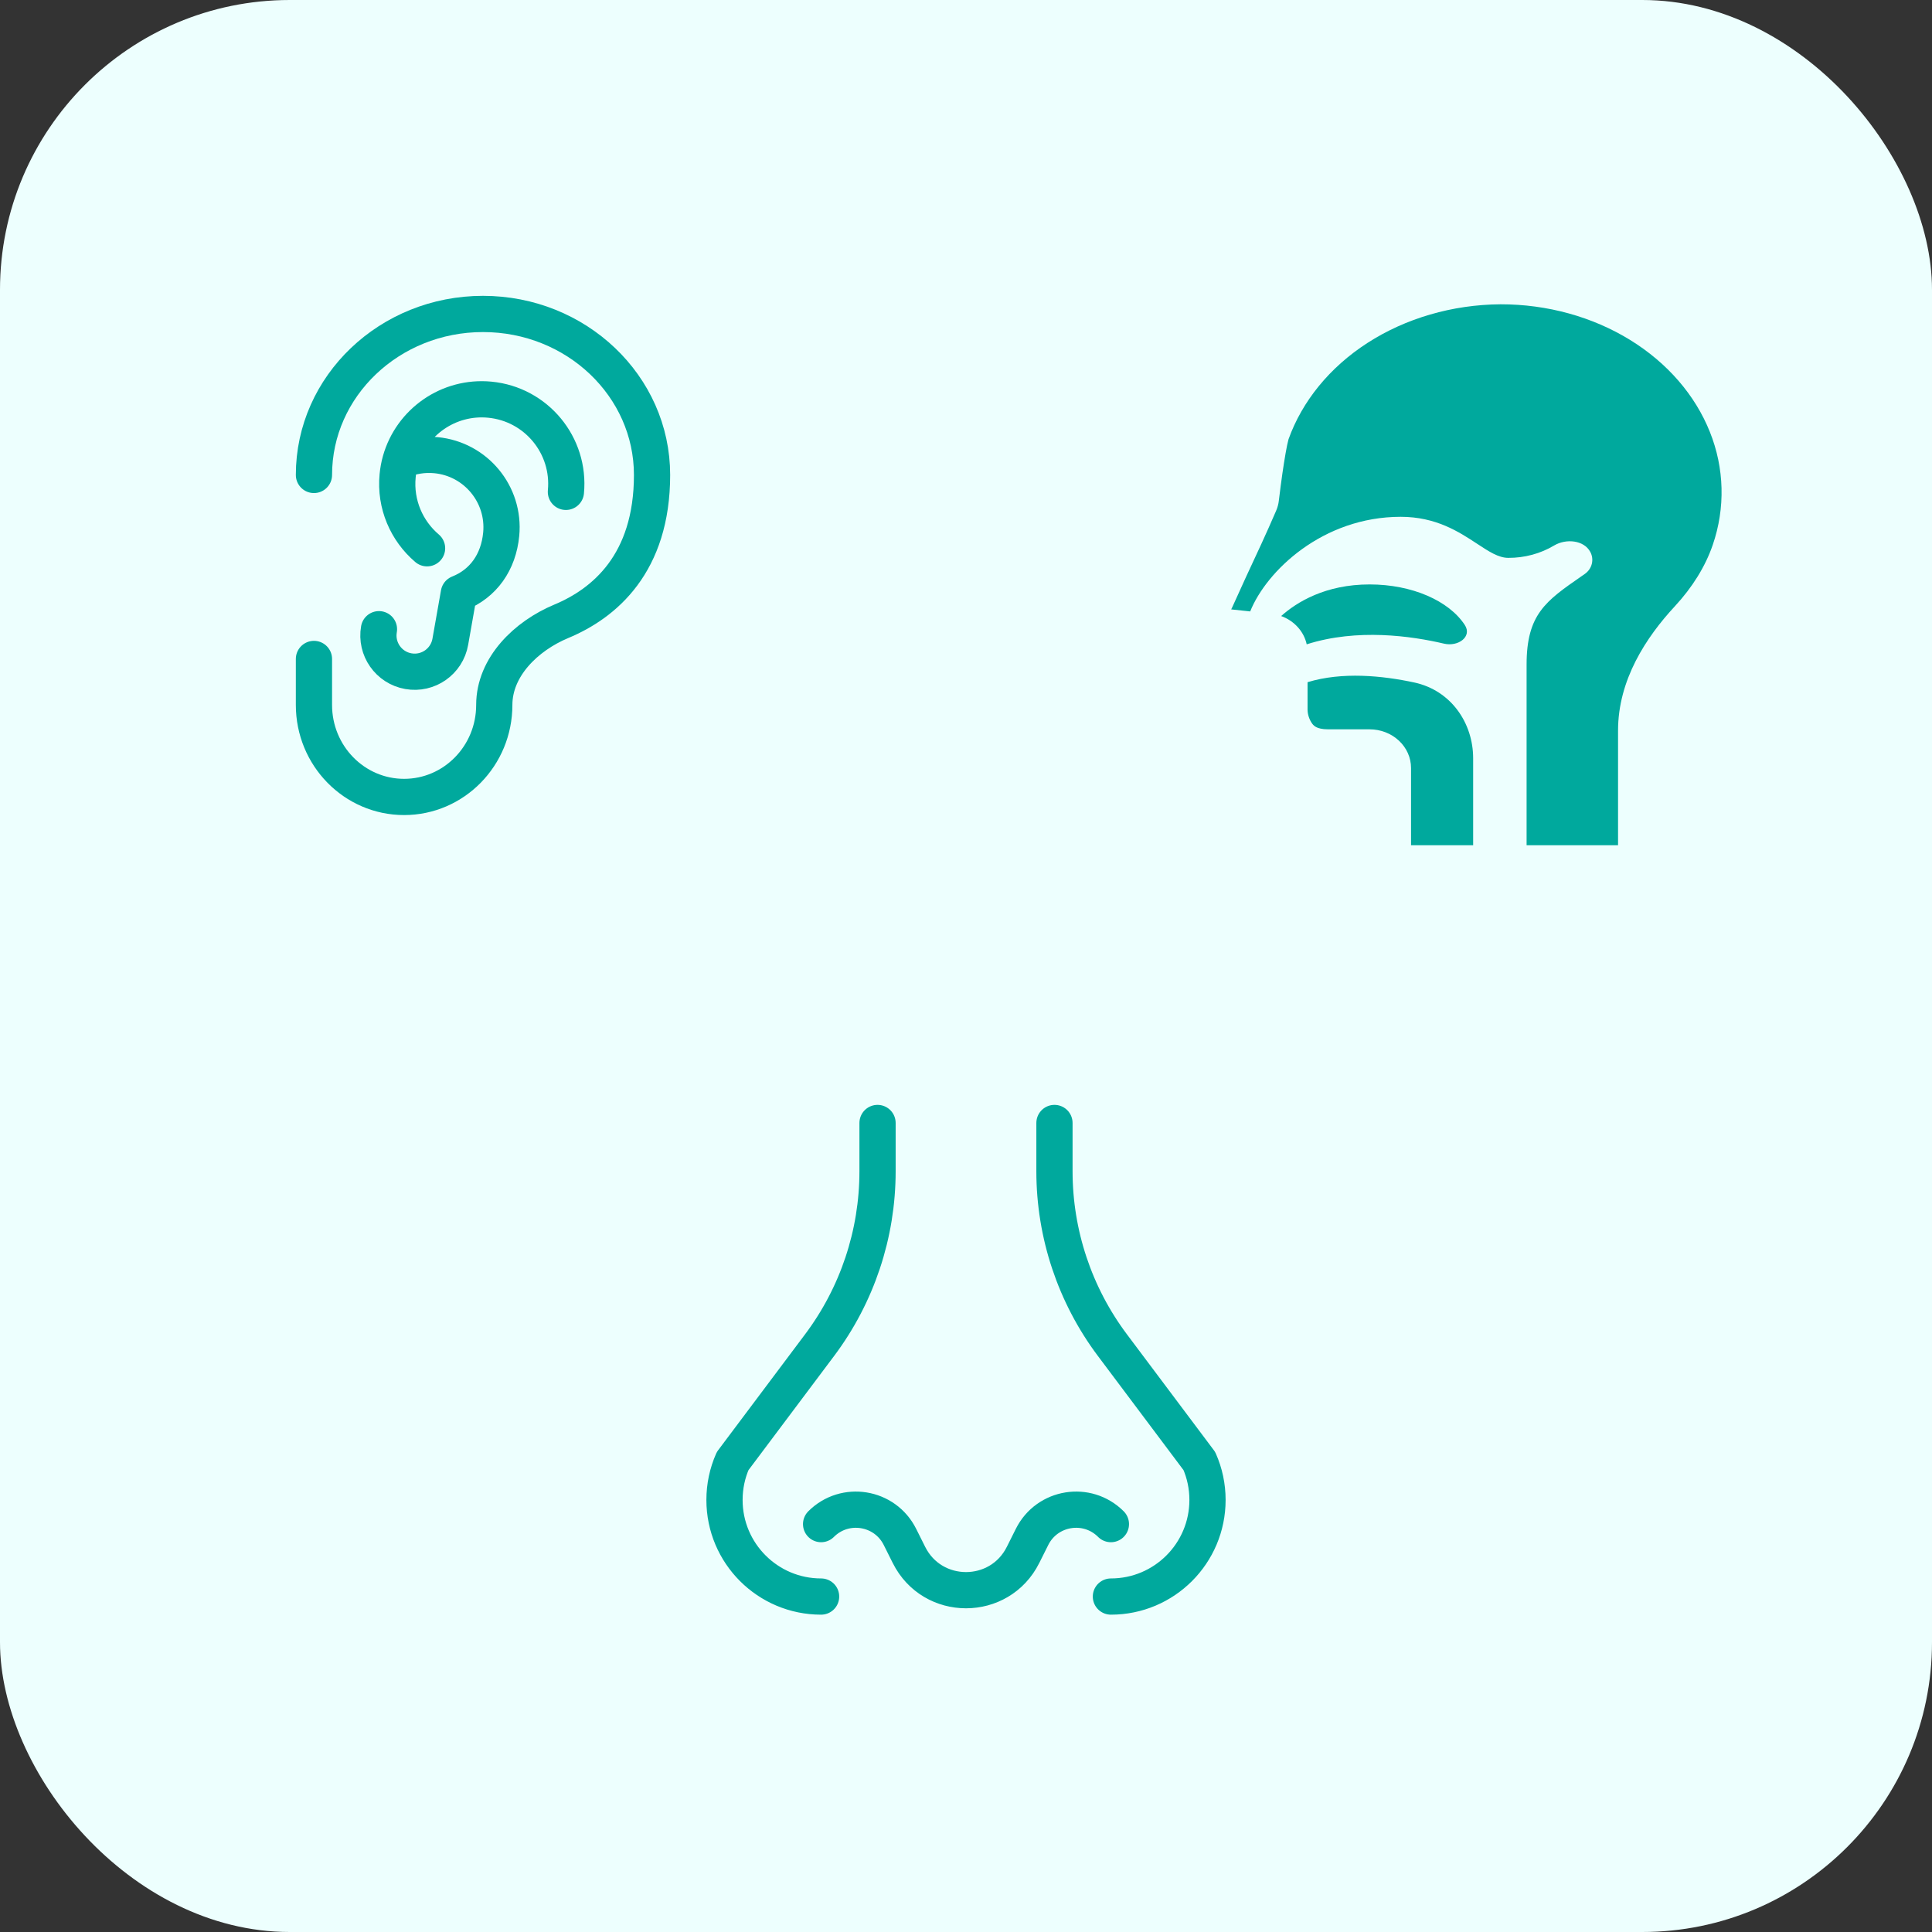 <svg width="80" height="80" viewBox="0 0 80 80" fill="none" xmlns="http://www.w3.org/2000/svg">
<rect x="0" y="0" width="80" height="80" fill="#333333" stroke="none"/>
<rect width="80" height="80" rx="12" fill="#EDFFFE"/>
<path d="M13 19.667C13 15.985 16.134 13 20 13C23.866 13 27 15.985 27 19.667C27 23.335 25.022 24.985 23.242 25.727C21.786 26.334 20.467 27.613 20.467 29.191C20.467 31.294 18.795 33 16.733 33C14.671 33 13 31.294 13 29.191V27.286M23.433 20.367C23.617 18.443 22.206 16.734 20.282 16.55C18.572 16.386 17.032 17.482 16.581 19.078M17.684 22.703C16.842 21.987 16.351 20.885 16.465 19.701C16.485 19.486 16.524 19.278 16.581 19.078M16.581 19.078C17.03 18.885 17.532 18.798 18.053 18.848C19.702 19.006 20.911 20.471 20.754 22.12C20.643 23.28 20.013 24.168 19 24.57L18.646 26.575C18.503 27.391 17.725 27.936 16.909 27.792C16.093 27.648 15.548 26.87 15.692 26.054" stroke="#00A99D" stroke-width="1.5" stroke-linecap="round" stroke-linejoin="round"/>
<path fill-rule="evenodd" clip-rule="evenodd" d="M63.797 20.06L63.795 20.062C63.651 20.219 63.578 20.422 63.591 20.629C63.605 20.835 63.703 21.029 63.866 21.169C64.029 21.309 64.244 21.385 64.466 21.381C64.688 21.376 64.899 21.291 65.055 21.145L65.064 21.138L65.127 21.084C65.533 20.77 66.044 20.599 66.571 20.6C67.081 20.6 67.857 20.992 67.857 22.24C67.857 23.414 67.313 24.194 66.691 24.696C66.374 24.952 66.038 25.134 65.747 25.251C65.625 25.3 65.5 25.341 65.372 25.372C65.332 25.381 65.291 25.389 65.25 25.396L65.207 25.4C64.98 25.4 64.762 25.484 64.601 25.634C64.441 25.784 64.35 25.988 64.35 26.2C64.35 26.412 64.441 26.616 64.601 26.766C64.762 26.916 64.98 27 65.207 27C65.565 27 66.003 26.889 66.422 26.722C66.928 26.517 67.397 26.242 67.814 25.905C68.752 25.146 69.571 23.946 69.571 22.24C69.571 20.208 68.133 19 66.571 19C65.637 18.999 64.731 19.305 64.015 19.866C63.948 19.92 63.883 19.977 63.82 20.036L63.804 20.052L63.798 20.057L63.797 20.06Z" fill="black"/>
<path fill-rule="evenodd" clip-rule="evenodd" d="M65.476 23.868C64.008 24.886 63.213 25.436 63.213 27.52V35H67V30.252C67 28.156 68.156 26.394 69.354 25.102C70.075 24.324 70.614 23.459 70.921 22.564C71.447 21.035 71.405 19.386 70.801 17.882C70.195 16.366 69.049 15.03 67.495 14.074C65.941 13.118 64.068 12.598 62.135 12.6C60.134 12.614 58.203 13.181 56.622 14.201C55.054 15.214 53.919 16.615 53.355 18.188C53.286 18.43 53.189 18.998 53.099 19.62C53.051 19.96 53.006 20.301 52.965 20.642L52.956 20.706L52.955 20.726C52.938 20.873 52.9 21.015 52.841 21.151C52.44 22.083 52.016 22.989 51.604 23.871L51.603 23.873L51.02 25.155L50.981 25.234L51.46 25.285L51.768 25.318C52.437 23.648 54.766 21.4 58 21.4C59.466 21.4 60.414 22.024 61.162 22.515C61.649 22.835 62.05 23.1 62.455 23.1C63.129 23.103 63.789 22.925 64.356 22.586C64.849 22.293 65.588 22.364 65.85 22.853C65.933 23.006 65.955 23.183 65.913 23.35C65.871 23.517 65.767 23.666 65.619 23.769L65.476 23.868ZM56.714 30.2C57.169 30.2 57.605 30.369 57.926 30.669C58.248 30.969 58.428 31.376 58.428 31.8V35H61V31.4C61 29.938 60.084 28.586 58.557 28.259C57.233 27.975 55.578 27.811 54.143 28.248V29.4C54.15 29.601 54.216 29.797 54.335 29.965C54.386 30.034 54.444 30.081 54.516 30.115C54.587 30.15 54.731 30.2 55 30.2H56.714ZM54.108 26.68C56.201 26.012 58.452 26.336 59.793 26.652C60.381 26.79 60.97 26.362 60.654 25.879C59.994 24.871 58.463 24.2 56.714 24.2C54.882 24.2 53.7 24.93 53.05 25.509C53.59 25.705 53.992 26.147 54.108 26.68Z" fill="#00A99D"/>
<path d="M46 66.11C48.209 66.11 50 64.319 50 62.11C50 61.537 49.88 60.993 49.663 60.5L46.063 55.7C44.505 53.623 43.663 51.096 43.663 48.5V46.5M46 63.11C45.016 62.126 43.357 62.395 42.735 63.64L42.362 64.386C41.389 66.333 38.611 66.333 37.638 64.386L37.265 63.64C36.643 62.395 34.984 62.126 34 63.11M34 66.11C31.791 66.11 30 64.319 30 62.11C30 61.537 30.12 60.993 30.337 60.5L33.937 55.7C35.495 53.623 36.337 51.096 36.337 48.5V46.5" stroke="#00A99D" stroke-width="1.5" stroke-linecap="round" stroke-linejoin="round"/>
</svg>
